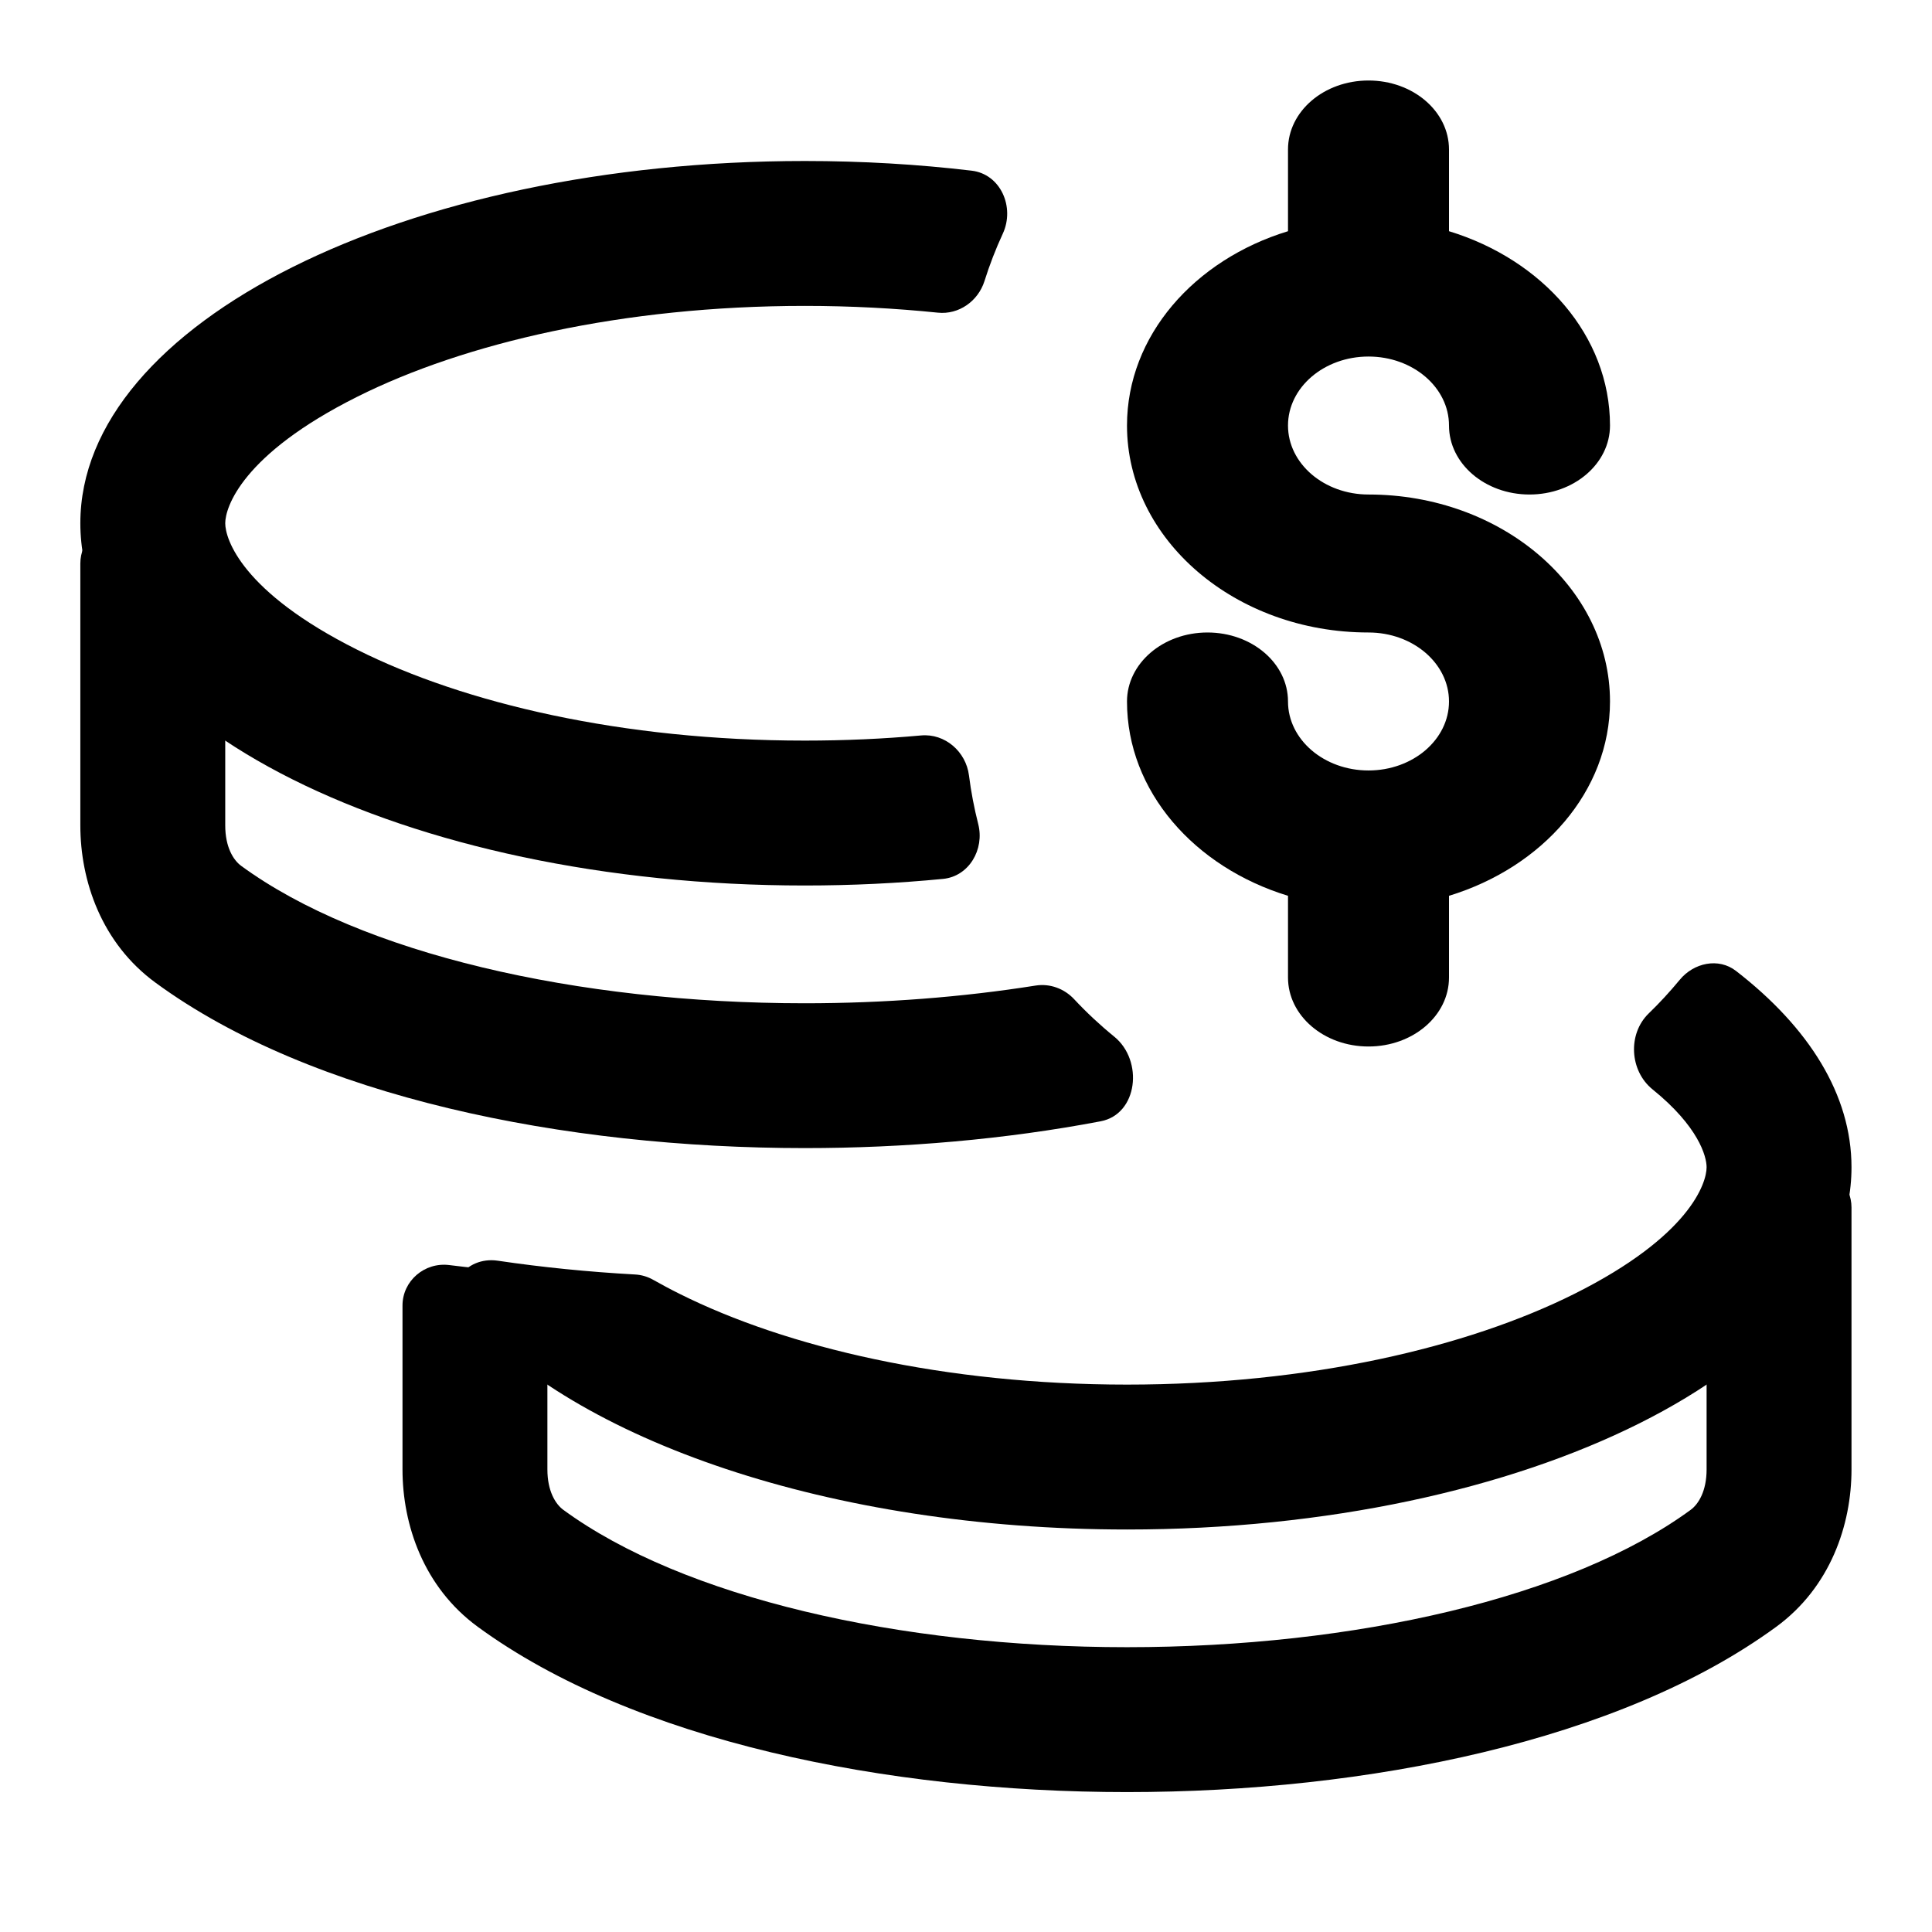 <svg width="24" height="24" viewBox="0 0 24 24" fill="none" xmlns="http://www.w3.org/2000/svg">
<path fill-rule="evenodd" clip-rule="evenodd" d="M12.152 10.237C12.232 10.552 12.037 10.887 11.714 10.918C11.158 10.972 10.584 11 9.998 11C5.027 11 0.998 8.985 0.998 6.5C0.998 4.015 5.027 2 9.998 2C10.71 2 11.404 2.041 12.069 2.12C12.43 2.162 12.61 2.573 12.457 2.903C12.369 3.093 12.293 3.29 12.229 3.493C12.15 3.741 11.911 3.911 11.651 3.884C11.123 3.83 10.57 3.8 9.998 3.8C7.731 3.8 5.768 4.263 4.439 4.928C3.001 5.647 2.798 6.306 2.798 6.5C2.798 6.694 3.001 7.353 4.439 8.072C5.768 8.737 7.731 9.2 9.998 9.2C10.495 9.2 10.978 9.178 11.442 9.136C11.739 9.109 12 9.337 12.037 9.633C12.063 9.839 12.102 10.04 12.152 10.237Z" fill="black"/>
<path fill-rule="evenodd" clip-rule="evenodd" d="M13.842 12.878C14.207 13.175 14.136 13.841 13.673 13.929C12.486 14.155 11.229 14.262 9.998 14.262C7.01 14.262 3.871 13.627 1.933 12.208C1.26 11.716 0.998 10.942 0.998 10.254V7C0.998 6.724 1.222 6.5 1.498 6.5H2.298C2.574 6.5 2.798 6.724 2.798 7V10.254C2.798 10.522 2.898 10.684 2.996 10.756C4.482 11.844 7.165 12.463 9.998 12.463C10.987 12.463 11.957 12.387 12.865 12.243C13.043 12.215 13.221 12.281 13.344 12.413C13.499 12.579 13.665 12.734 13.842 12.878Z" fill="black"/>
<path fill-rule="evenodd" clip-rule="evenodd" d="M20.866 12.172C21.04 11.96 21.348 11.893 21.565 12.061C22.473 12.764 23 13.601 23 14.5C23 16.985 18.971 19 14 19C10.314 19 7.146 17.892 5.754 16.306C5.485 15.999 5.78 15.601 6.184 15.661C6.739 15.743 7.31 15.8 7.887 15.832C7.969 15.836 8.048 15.86 8.119 15.901C8.219 15.957 8.326 16.015 8.441 16.072C9.771 16.737 11.734 17.2 14 17.2C16.266 17.2 18.229 16.737 19.559 16.072C20.996 15.353 21.2 14.694 21.2 14.5C21.2 14.363 21.098 13.993 20.529 13.533C20.244 13.303 20.217 12.845 20.481 12.589C20.617 12.458 20.745 12.318 20.866 12.172Z" fill="black"/>
<path fill-rule="evenodd" clip-rule="evenodd" d="M5 16.218C5 15.911 5.275 15.677 5.58 15.715C5.828 15.746 6.078 15.772 6.33 15.793C6.594 15.815 6.8 16.033 6.8 16.298V18.254C6.8 18.522 6.9 18.684 6.998 18.756C8.484 19.844 11.166 20.462 14 20.462C16.834 20.462 19.516 19.844 21.002 18.756C21.1 18.684 21.2 18.522 21.2 18.254V15C21.2 14.724 21.424 14.5 21.7 14.5H22.5C22.776 14.5 23 14.724 23 15V18.254C23 18.942 22.738 19.716 22.066 20.208C20.127 21.627 16.988 22.262 14 22.262C11.012 22.262 7.873 21.627 5.934 20.208C5.262 19.716 5 18.942 5 18.254V16.218Z" fill="black"/>
<path d="M17 6.143C18.654 6.143 20 7.296 20 8.714C20 9.83 19.162 10.773 18 11.128V12.143C18 12.617 17.553 13 17 13C16.447 13 16 12.617 16 12.143V11.128C14.838 10.773 14 9.83 14 8.714C14 8.241 14.447 7.857 15 7.857C15.553 7.857 16 8.241 16 8.714C16 9.187 16.448 9.571 17 9.571C17.552 9.571 18 9.187 18 8.714C18 8.241 17.552 7.857 17 7.857C15.346 7.857 14 6.704 14 5.286C14 4.17 14.838 3.227 16 2.872V1.857C16 1.383 16.447 1 17 1C17.553 1 18 1.383 18 1.857V2.872C19.162 3.227 20 4.17 20 5.286C20 5.759 19.553 6.143 19 6.143C18.447 6.143 18 5.759 18 5.286C18 4.813 17.552 4.429 17 4.429C16.448 4.429 16 4.813 16 5.286C16 5.759 16.448 6.143 17 6.143Z" fill="black"/>
</svg>
